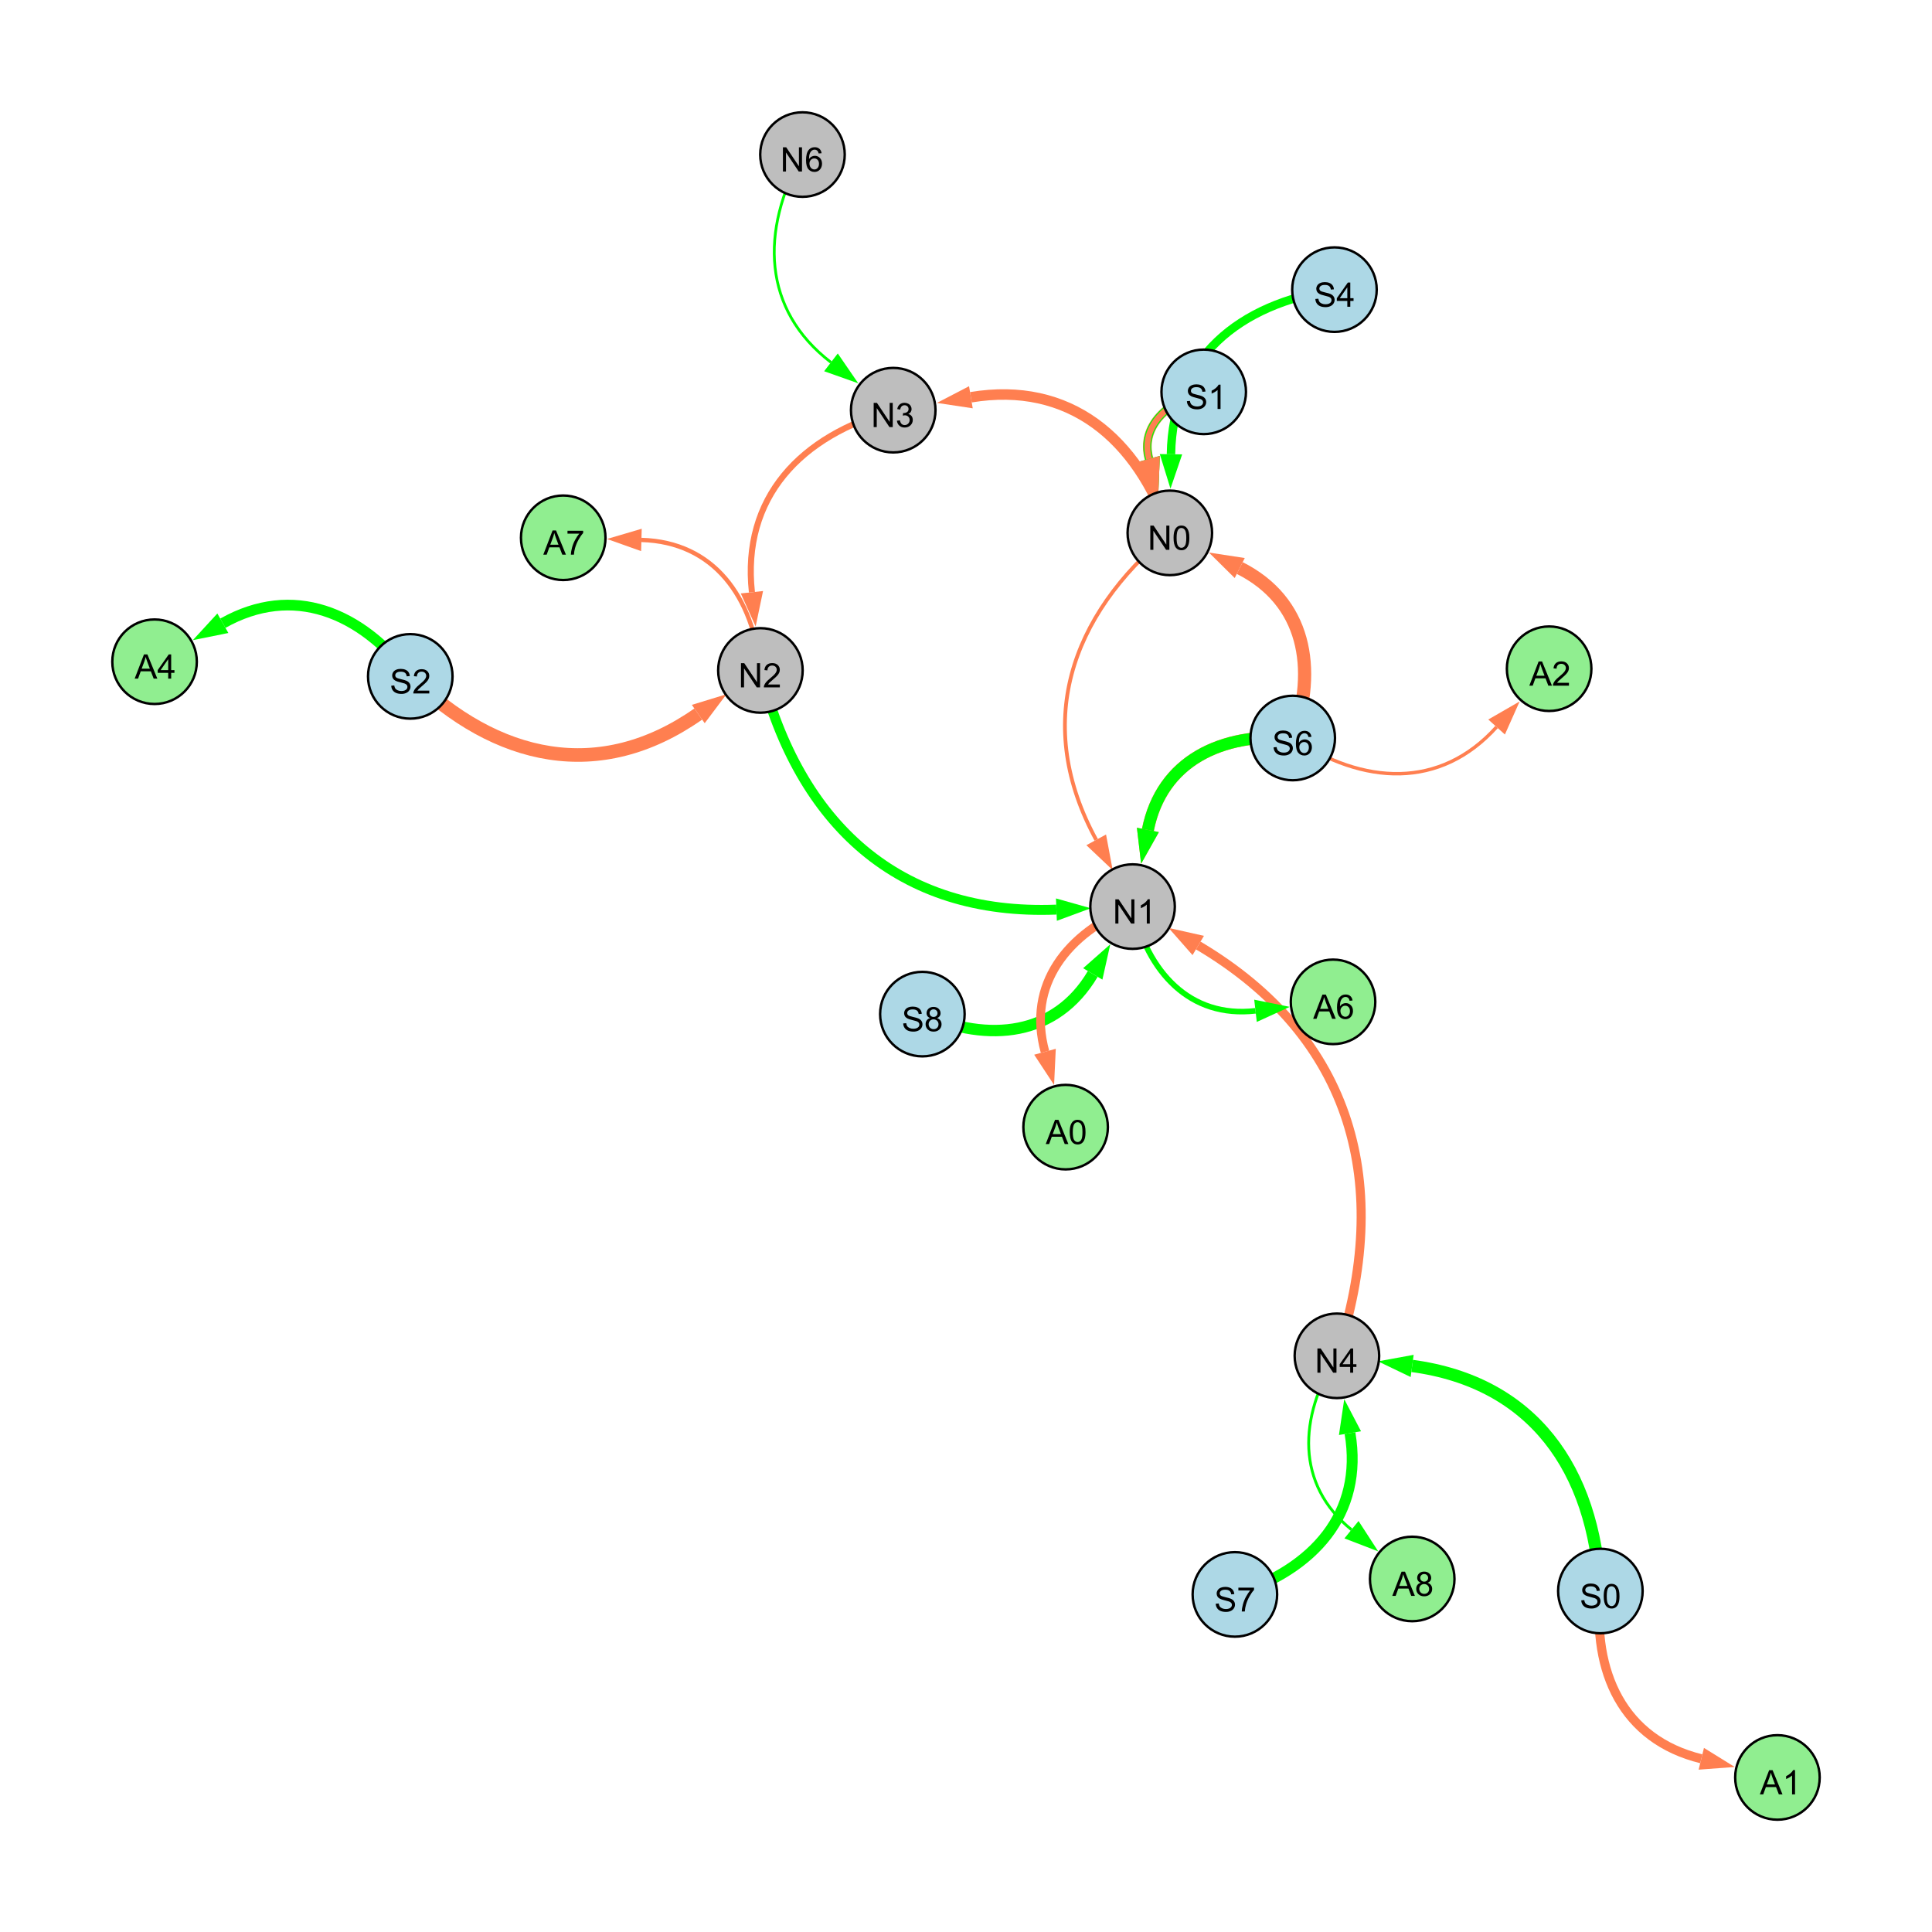 <?xml version="1.0" encoding="UTF-8"?>
<svg xmlns="http://www.w3.org/2000/svg" xmlns:xlink="http://www.w3.org/1999/xlink" width="800" height="800" viewBox="0 0 800 800">
<defs>
<g>
<g id="glyph-0-0">
<path d="M 0.629 -3.219 L 1.879 -3.328 C 1.938 -2.828 2.078 -2.418 2.293 -2.094 C 2.512 -1.773 2.848 -1.516 3.301 -1.316 C 3.758 -1.117 4.27 -1.02 4.84 -1.02 C 5.344 -1.02 5.793 -1.094 6.18 -1.242 C 6.566 -1.395 6.855 -1.602 7.043 -1.863 C 7.234 -2.125 7.328 -2.41 7.328 -2.719 C 7.328 -3.035 7.238 -3.309 7.055 -3.543 C 6.871 -3.777 6.57 -3.977 6.152 -4.137 C 5.883 -4.242 5.289 -4.402 4.367 -4.625 C 3.449 -4.844 2.805 -5.055 2.434 -5.25 C 1.953 -5.5 1.598 -5.812 1.363 -6.184 C 1.129 -6.555 1.012 -6.969 1.012 -7.43 C 1.012 -7.938 1.156 -8.41 1.441 -8.848 C 1.73 -9.289 2.148 -9.621 2.699 -9.852 C 3.25 -10.078 3.863 -10.191 4.539 -10.191 C 5.281 -10.191 5.938 -10.074 6.504 -9.832 C 7.07 -9.594 7.508 -9.242 7.812 -8.777 C 8.117 -8.312 8.281 -7.785 8.305 -7.199 L 7.035 -7.102 C 6.965 -7.734 6.734 -8.215 6.34 -8.539 C 5.945 -8.863 5.363 -9.023 4.594 -9.023 C 3.793 -9.023 3.207 -8.875 2.84 -8.582 C 2.473 -8.289 2.289 -7.934 2.289 -7.52 C 2.289 -7.16 2.422 -6.863 2.68 -6.633 C 2.934 -6.398 3.602 -6.16 4.68 -5.918 C 5.758 -5.672 6.496 -5.461 6.898 -5.277 C 7.48 -5.008 7.91 -4.668 8.188 -4.254 C 8.469 -3.844 8.605 -3.367 8.605 -2.828 C 8.605 -2.297 8.453 -1.793 8.148 -1.324 C 7.844 -0.852 7.406 -0.484 6.832 -0.223 C 6.262 0.039 5.617 0.172 4.902 0.172 C 3.996 0.172 3.234 0.039 2.621 -0.227 C 2.008 -0.488 1.527 -0.887 1.18 -1.418 C 0.832 -1.949 0.648 -2.551 0.629 -3.219 Z M 0.629 -3.219 "/>
</g>
<g id="glyph-0-1">
<path d="M 0.582 -4.941 C 0.582 -6.129 0.703 -7.082 0.945 -7.805 C 1.191 -8.527 1.555 -9.082 2.035 -9.477 C 2.516 -9.867 3.121 -10.062 3.848 -10.062 C 4.387 -10.062 4.859 -9.953 5.266 -9.738 C 5.668 -9.52 6.004 -9.211 6.27 -8.801 C 6.531 -8.395 6.738 -7.898 6.891 -7.312 C 7.039 -6.727 7.117 -5.938 7.117 -4.941 C 7.117 -3.766 6.996 -2.816 6.754 -2.094 C 6.512 -1.371 6.152 -0.816 5.672 -0.422 C 5.191 -0.027 4.582 0.172 3.848 0.172 C 2.883 0.172 2.125 -0.176 1.57 -0.867 C 0.91 -1.703 0.582 -3.059 0.582 -4.941 M 1.844 -4.941 C 1.844 -3.297 2.039 -2.203 2.422 -1.656 C 2.809 -1.113 3.285 -0.84 3.848 -0.84 C 4.414 -0.84 4.891 -1.113 5.273 -1.66 C 5.66 -2.207 5.852 -3.301 5.852 -4.941 C 5.852 -6.594 5.66 -7.688 5.273 -8.23 C 4.891 -8.773 4.41 -9.043 3.836 -9.043 C 3.27 -9.043 2.82 -8.805 2.48 -8.328 C 2.059 -7.715 1.844 -6.586 1.844 -4.941 Z M 1.844 -4.941 "/>
</g>
<g id="glyph-0-2">
<path d="M 1.066 0 L 1.066 -10.023 L 2.426 -10.023 L 7.691 -2.152 L 7.691 -10.023 L 8.961 -10.023 L 8.961 0 L 7.602 0 L 2.336 -7.875 L 2.336 0 Z M 1.066 0 "/>
</g>
<g id="glyph-0-3">
<path d="M 4.523 0 L 4.523 -2.398 L 0.18 -2.398 L 0.18 -3.527 L 4.75 -10.023 L 5.758 -10.023 L 5.758 -3.527 L 7.109 -3.527 L 7.109 -2.398 L 5.758 -2.398 L 5.758 0 L 4.523 0 M 4.523 -3.527 L 4.523 -8.047 L 1.387 -3.527 Z M 4.523 -3.527 "/>
</g>
<g id="glyph-0-4">
<path d="M 5.215 0 L 3.984 0 L 3.984 -7.84 C 3.688 -7.559 3.301 -7.277 2.82 -6.992 C 2.34 -6.711 1.906 -6.5 1.523 -6.359 L 1.523 -7.547 C 2.211 -7.871 2.812 -8.262 3.328 -8.723 C 3.844 -9.184 4.207 -9.629 4.422 -10.062 L 5.215 -10.062 Z M 5.215 0 "/>
</g>
<g id="glyph-0-5">
<path d="M 0.586 -2.645 L 1.82 -2.809 C 1.961 -2.113 2.199 -1.609 2.539 -1.301 C 2.879 -0.996 3.293 -0.84 3.781 -0.84 C 4.359 -0.84 4.848 -1.043 5.246 -1.441 C 5.645 -1.844 5.844 -2.34 5.844 -2.934 C 5.844 -3.496 5.66 -3.965 5.289 -4.332 C 4.922 -4.699 4.453 -4.883 3.883 -4.883 C 3.648 -4.883 3.359 -4.836 3.016 -4.742 L 3.152 -5.824 C 3.234 -5.816 3.301 -5.812 3.352 -5.812 C 3.875 -5.812 4.344 -5.945 4.766 -6.219 C 5.184 -6.492 5.395 -6.914 5.395 -7.484 C 5.395 -7.938 5.242 -8.309 4.938 -8.605 C 4.629 -8.902 4.234 -9.051 3.754 -9.051 C 3.273 -9.051 2.875 -8.898 2.555 -8.602 C 2.238 -8.297 2.031 -7.848 1.941 -7.246 L 0.711 -7.465 C 0.859 -8.289 1.203 -8.93 1.734 -9.383 C 2.27 -9.836 2.934 -10.062 3.727 -10.062 C 4.273 -10.062 4.777 -9.945 5.234 -9.711 C 5.695 -9.477 6.047 -9.156 6.293 -8.75 C 6.535 -8.344 6.656 -7.914 6.656 -7.457 C 6.656 -7.023 6.543 -6.629 6.309 -6.273 C 6.078 -5.918 5.734 -5.637 5.277 -5.43 C 5.871 -5.289 6.328 -5.008 6.656 -4.578 C 6.984 -4.145 7.148 -3.605 7.148 -2.961 C 7.148 -2.086 6.832 -1.344 6.195 -0.734 C 5.555 -0.125 4.75 0.18 3.773 0.18 C 2.895 0.18 2.164 -0.086 1.582 -0.609 C 1 -1.133 0.672 -1.812 0.586 -2.645 Z M 0.586 -2.645 "/>
</g>
<g id="glyph-0-6">
<path d="M 7.047 -1.184 L 7.047 0 L 0.422 0 C 0.414 -0.297 0.461 -0.582 0.566 -0.855 C 0.734 -1.305 1.008 -1.75 1.379 -2.188 C 1.75 -2.625 2.285 -3.133 2.988 -3.703 C 4.078 -4.598 4.812 -5.305 5.195 -5.828 C 5.578 -6.348 5.77 -6.844 5.77 -7.309 C 5.77 -7.797 5.594 -8.207 5.246 -8.543 C 4.898 -8.875 4.445 -9.043 3.883 -9.043 C 3.289 -9.043 2.816 -8.867 2.461 -8.512 C 2.105 -8.156 1.926 -7.664 1.922 -7.035 L 0.656 -7.164 C 0.742 -8.109 1.07 -8.828 1.633 -9.32 C 2.199 -9.816 2.957 -10.062 3.91 -10.062 C 4.871 -10.062 5.633 -9.797 6.195 -9.262 C 6.754 -8.73 7.035 -8.07 7.035 -7.281 C 7.035 -6.879 6.953 -6.484 6.789 -6.098 C 6.625 -5.711 6.352 -5.301 5.973 -4.875 C 5.59 -4.445 4.957 -3.859 4.074 -3.109 C 3.336 -2.492 2.863 -2.07 2.652 -1.848 C 2.441 -1.629 2.27 -1.406 2.133 -1.184 Z M 7.047 -1.184 "/>
</g>
<g id="glyph-0-7">
<path d="M 6.965 -7.566 L 5.742 -7.473 C 5.633 -7.953 5.477 -8.305 5.277 -8.523 C 4.945 -8.875 4.535 -9.051 4.047 -9.051 C 3.656 -9.051 3.312 -8.941 3.016 -8.723 C 2.629 -8.441 2.32 -8.027 2.098 -7.484 C 1.875 -6.941 1.758 -6.172 1.75 -5.168 C 2.047 -5.617 2.41 -5.953 2.836 -6.172 C 3.266 -6.391 3.715 -6.5 4.184 -6.5 C 5.004 -6.5 5.703 -6.199 6.277 -5.594 C 6.855 -4.992 7.145 -4.211 7.145 -3.254 C 7.145 -2.625 7.008 -2.039 6.738 -1.5 C 6.465 -0.961 6.094 -0.547 5.617 -0.258 C 5.145 0.027 4.609 0.172 4.008 0.172 C 2.98 0.172 2.145 -0.207 1.496 -0.961 C 0.852 -1.715 0.527 -2.957 0.527 -4.688 C 0.527 -6.625 0.883 -8.035 1.602 -8.914 C 2.223 -9.68 3.066 -10.062 4.121 -10.062 C 4.91 -10.062 5.555 -9.84 6.059 -9.398 C 6.562 -8.957 6.867 -8.348 6.965 -7.566 M 1.941 -3.246 C 1.941 -2.824 2.031 -2.418 2.211 -2.031 C 2.391 -1.645 2.645 -1.348 2.969 -1.145 C 3.289 -0.941 3.629 -0.84 3.984 -0.84 C 4.504 -0.84 4.953 -1.051 5.324 -1.469 C 5.699 -1.891 5.887 -2.457 5.887 -3.18 C 5.887 -3.871 5.699 -4.418 5.332 -4.816 C 4.961 -5.215 4.5 -5.414 3.938 -5.414 C 3.383 -5.414 2.91 -5.215 2.523 -4.816 C 2.137 -4.418 1.941 -3.895 1.941 -3.246 Z M 1.941 -3.246 "/>
</g>
<g id="glyph-0-8">
<path d="M 2.477 -5.434 C 1.965 -5.621 1.586 -5.887 1.34 -6.234 C 1.094 -6.582 0.969 -6.996 0.969 -7.477 C 0.969 -8.207 1.234 -8.82 1.758 -9.316 C 2.281 -9.812 2.977 -10.062 3.848 -10.062 C 4.723 -10.062 5.43 -9.809 5.961 -9.301 C 6.492 -8.793 6.762 -8.172 6.762 -7.445 C 6.762 -6.98 6.641 -6.574 6.395 -6.23 C 6.152 -5.887 5.781 -5.621 5.285 -5.434 C 5.898 -5.234 6.367 -4.91 6.688 -4.465 C 7.012 -4.016 7.172 -3.484 7.172 -2.863 C 7.172 -2.008 6.867 -1.289 6.262 -0.703 C 5.656 -0.121 4.859 0.172 3.867 0.172 C 2.879 0.172 2.082 -0.121 1.477 -0.707 C 0.871 -1.293 0.566 -2.023 0.566 -2.898 C 0.566 -3.551 0.734 -4.098 1.062 -4.535 C 1.395 -4.977 1.863 -5.273 2.477 -5.434 M 2.227 -7.52 C 2.227 -7.047 2.383 -6.656 2.688 -6.359 C 2.992 -6.055 3.387 -5.906 3.875 -5.906 C 4.352 -5.906 4.738 -6.055 5.043 -6.355 C 5.344 -6.652 5.496 -7.02 5.496 -7.453 C 5.496 -7.902 5.34 -8.281 5.027 -8.59 C 4.715 -8.898 4.328 -9.051 3.863 -9.051 C 3.395 -9.051 3.004 -8.898 2.695 -8.602 C 2.383 -8.297 2.227 -7.938 2.227 -7.52 M 1.832 -2.891 C 1.832 -2.539 1.914 -2.203 2.082 -1.875 C 2.246 -1.547 2.496 -1.289 2.824 -1.109 C 3.152 -0.93 3.504 -0.84 3.883 -0.84 C 4.469 -0.84 4.957 -1.031 5.34 -1.406 C 5.723 -1.785 5.914 -2.266 5.914 -2.852 C 5.914 -3.441 5.715 -3.934 5.32 -4.32 C 4.926 -4.707 4.434 -4.902 3.844 -4.902 C 3.262 -4.902 2.785 -4.711 2.402 -4.328 C 2.023 -3.945 1.832 -3.465 1.832 -2.891 Z M 1.832 -2.891 "/>
</g>
<g id="glyph-0-9">
<path d="M 0.664 -8.711 L 0.664 -9.891 L 7.148 -9.891 L 7.148 -8.934 C 6.512 -8.254 5.879 -7.352 5.254 -6.227 C 4.625 -5.102 4.141 -3.945 3.801 -2.754 C 3.555 -1.918 3.398 -0.996 3.328 0 L 2.062 0 C 2.078 -0.789 2.234 -1.742 2.531 -2.859 C 2.824 -3.973 3.25 -5.051 3.805 -6.086 C 4.359 -7.125 4.945 -8 5.57 -8.711 Z M 0.664 -8.711 "/>
</g>
<g id="glyph-0-10">
<path d="M -0.02 0 L 3.828 -10.023 L 5.258 -10.023 L 9.359 0 L 7.848 0 L 6.68 -3.035 L 2.488 -3.035 L 1.387 0 L -0.02 0 M 2.871 -4.117 L 6.27 -4.117 L 5.223 -6.891 C 4.902 -7.734 4.668 -8.426 4.512 -8.969 C 4.383 -8.328 4.203 -7.688 3.973 -7.055 Z M 2.871 -4.117 "/>
</g>
</g>
</defs>
<rect x="-80" y="-80" width="960" height="960" fill="rgb(100%, 100%, 100%)" fill-opacity="1"/>
<path fill="none" stroke-width="5.091" stroke-linecap="butt" stroke-linejoin="miter" stroke="rgb(0%, 100%, 0%)" stroke-opacity="1" stroke-miterlimit="10" d="M 662.68 658.809 C 660.004 608.258 634.68 572.316 584.742 565.602 "/>
<path fill-rule="nonzero" fill="rgb(0%, 100%, 0%)" fill-opacity="1" d="M 570.605 563.703 L 585.363 561.008 L 584.125 570.195 L 570.605 563.703 "/>
<path fill="none" stroke-width="1.562" stroke-linecap="butt" stroke-linejoin="miter" stroke="rgb(100%, 49.804%, 31.373%)" stroke-opacity="1" stroke-miterlimit="10" d="M 484.402 220.656 C 442.461 255.406 427.973 300.133 453.918 347.762 "/>
<path fill-rule="nonzero" fill="rgb(100%, 49.804%, 31.373%)" fill-opacity="1" d="M 460.742 360.289 L 449.848 349.98 L 457.988 345.547 L 460.742 360.289 "/>
<path fill="none" stroke-width="2.517" stroke-linecap="butt" stroke-linejoin="miter" stroke="rgb(100%, 49.804%, 31.373%)" stroke-opacity="1" stroke-miterlimit="10" d="M 369.867 169.84 C 331.516 180.344 307.102 206.008 311.355 245.23 "/>
<path fill-rule="nonzero" fill="rgb(100%, 49.804%, 31.373%)" fill-opacity="1" d="M 312.895 259.414 L 306.75 245.73 L 315.965 244.73 L 312.895 259.414 "/>
<path fill="none" stroke-width="5.63" stroke-linecap="butt" stroke-linejoin="miter" stroke="rgb(100%, 49.804%, 31.373%)" stroke-opacity="1" stroke-miterlimit="10" d="M 169.887 280.078 C 205.738 315.086 248.312 324.305 289.137 295.664 "/>
<path fill-rule="nonzero" fill="rgb(100%, 49.804%, 31.373%)" fill-opacity="1" d="M 300.816 287.473 L 291.801 299.461 L 286.477 291.871 L 300.816 287.473 "/>
<path fill="none" stroke-width="5.456" stroke-linecap="butt" stroke-linejoin="miter" stroke="rgb(100%, 49.804%, 31.373%)" stroke-opacity="1" stroke-miterlimit="10" d="M 535.297 305.594 C 545.574 276.645 540.441 248.836 513.344 235.211 "/>
<path fill-rule="nonzero" fill="rgb(100%, 49.804%, 31.373%)" fill-opacity="1" d="M 500.598 228.801 L 515.426 231.066 L 511.262 239.352 L 500.598 228.801 "/>
<path fill="none" stroke-width="5.042" stroke-linecap="butt" stroke-linejoin="miter" stroke="rgb(100%, 49.804%, 31.373%)" stroke-opacity="1" stroke-miterlimit="10" d="M 535.297 305.594 C 505.785 303.285 481.027 315.023 475.309 343.656 "/>
<path fill-rule="nonzero" fill="rgb(100%, 49.804%, 31.373%)" fill-opacity="1" d="M 472.516 357.648 L 470.766 342.75 L 479.855 344.566 L 472.516 357.648 "/>
<path fill="none" stroke-width="3.616" stroke-linecap="butt" stroke-linejoin="miter" stroke="rgb(100%, 49.804%, 31.373%)" stroke-opacity="1" stroke-miterlimit="10" d="M 498.438 162.258 C 483.949 165.859 471.965 176.363 475.805 190.035 "/>
<path fill-rule="nonzero" fill="rgb(100%, 49.804%, 31.373%)" fill-opacity="1" d="M 479.66 203.77 L 471.34 191.285 L 480.266 188.781 L 479.66 203.77 "/>
<path fill="none" stroke-width="3.751" stroke-linecap="butt" stroke-linejoin="miter" stroke="rgb(100%, 49.804%, 31.373%)" stroke-opacity="1" stroke-miterlimit="10" d="M 553.586 561.414 C 576.926 490.422 560.324 429.496 496.164 391.504 "/>
<path fill-rule="nonzero" fill="rgb(100%, 49.804%, 31.373%)" fill-opacity="1" d="M 483.891 384.234 L 498.527 387.516 L 493.805 395.492 L 483.891 384.234 "/>
<path fill="none" stroke-width="1.144" stroke-linecap="butt" stroke-linejoin="miter" stroke="rgb(0%, 100%, 0%)" stroke-opacity="1" stroke-miterlimit="10" d="M 332.289 64 C 314.711 95.629 315.648 128.207 344.082 150.043 "/>
<path fill-rule="nonzero" fill="rgb(0%, 100%, 0%)" fill-opacity="1" d="M 355.398 158.73 L 341.258 153.719 L 346.906 146.363 L 355.398 158.73 "/>
<path fill="none" stroke-width="3.279" stroke-linecap="butt" stroke-linejoin="miter" stroke="rgb(0%, 100%, 0%)" stroke-opacity="1" stroke-miterlimit="10" d="M 498.438 162.258 C 483.949 165.859 471.965 176.363 475.805 190.035 "/>
<path fill-rule="nonzero" fill="rgb(0%, 100%, 0%)" fill-opacity="1" d="M 479.66 203.77 L 471.34 191.285 L 480.266 188.781 L 479.66 203.77 "/>
<path fill="none" stroke-width="2.429" stroke-linecap="butt" stroke-linejoin="miter" stroke="rgb(100%, 49.804%, 31.373%)" stroke-opacity="1" stroke-miterlimit="10" d="M 498.438 162.258 C 483.949 165.859 471.965 176.363 475.805 190.035 "/>
<path fill-rule="nonzero" fill="rgb(100%, 49.804%, 31.373%)" fill-opacity="1" d="M 479.66 203.77 L 471.34 191.285 L 480.266 188.781 L 479.66 203.77 "/>
<path fill="none" stroke-width="4.107" stroke-linecap="butt" stroke-linejoin="miter" stroke="rgb(0%, 100%, 0%)" stroke-opacity="1" stroke-miterlimit="10" d="M 314.871 277.613 C 330.969 341.27 372.023 379.242 437.441 376.648 "/>
<path fill-rule="nonzero" fill="rgb(0%, 100%, 0%)" fill-opacity="1" d="M 451.695 376.086 L 437.625 381.281 L 437.258 372.02 L 451.695 376.086 "/>
<path fill="none" stroke-width="4.346" stroke-linecap="butt" stroke-linejoin="miter" stroke="rgb(100%, 49.804%, 31.373%)" stroke-opacity="1" stroke-miterlimit="10" d="M 484.402 220.656 C 470.98 181.344 442.711 157.738 402.027 164.5 "/>
<path fill-rule="nonzero" fill="rgb(100%, 49.804%, 31.373%)" fill-opacity="1" d="M 387.953 166.836 L 401.266 159.926 L 402.785 169.07 L 387.953 166.836 "/>
<path fill="none" stroke-width="4.916" stroke-linecap="butt" stroke-linejoin="miter" stroke="rgb(0%, 100%, 0%)" stroke-opacity="1" stroke-miterlimit="10" d="M 535.297 305.594 C 505.785 303.285 481.027 315.023 475.309 343.656 "/>
<path fill-rule="nonzero" fill="rgb(0%, 100%, 0%)" fill-opacity="1" d="M 472.516 357.648 L 470.766 342.75 L 479.855 344.566 L 472.516 357.648 "/>
<path fill="none" stroke-width="4.722" stroke-linecap="butt" stroke-linejoin="miter" stroke="rgb(0%, 100%, 0%)" stroke-opacity="1" stroke-miterlimit="10" d="M 381.938 419.918 C 409.617 432.008 437.316 428.938 452.488 403.277 "/>
<path fill-rule="nonzero" fill="rgb(0%, 100%, 0%)" fill-opacity="1" d="M 459.75 390.996 L 456.48 405.637 L 448.5 400.918 L 459.75 390.996 "/>
<path fill="none" stroke-width="3.5" stroke-linecap="butt" stroke-linejoin="miter" stroke="rgb(0%, 100%, 0%)" stroke-opacity="1" stroke-miterlimit="10" d="M 552.57 119.93 C 512.969 125.727 485.461 148.371 484.879 188.086 "/>
<path fill-rule="nonzero" fill="rgb(0%, 100%, 0%)" fill-opacity="1" d="M 484.668 202.348 L 480.246 188.016 L 489.512 188.152 L 484.668 202.348 "/>
<path fill="none" stroke-width="4.511" stroke-linecap="butt" stroke-linejoin="miter" stroke="rgb(0%, 100%, 0%)" stroke-opacity="1" stroke-miterlimit="10" d="M 511.34 660.211 C 543.922 649.863 564.637 626.789 559 593.43 "/>
<path fill-rule="nonzero" fill="rgb(0%, 100%, 0%)" fill-opacity="1" d="M 556.621 579.363 L 563.57 592.66 L 554.43 594.203 L 556.621 579.363 "/>
<path fill="none" stroke-width="2.312" stroke-linecap="butt" stroke-linejoin="miter" stroke="rgb(0%, 100%, 0%)" stroke-opacity="1" stroke-miterlimit="10" d="M 468.973 375.402 C 475.152 402.512 492.676 421.699 519.879 418.555 "/>
<path fill-rule="nonzero" fill="rgb(0%, 100%, 0%)" fill-opacity="1" d="M 534.051 416.918 L 520.41 423.16 L 519.348 413.949 L 534.051 416.918 "/>
<path fill="none" stroke-width="4.424" stroke-linecap="butt" stroke-linejoin="miter" stroke="rgb(0%, 100%, 0%)" stroke-opacity="1" stroke-miterlimit="10" d="M 169.887 280.078 C 149.52 253.34 121.246 241.742 92.277 258.07 "/>
<path fill-rule="nonzero" fill="rgb(0%, 100%, 0%)" fill-opacity="1" d="M 79.848 265.074 L 90 254.031 L 94.555 262.109 L 79.848 265.074 "/>
<path fill="none" stroke-width="3.774" stroke-linecap="butt" stroke-linejoin="miter" stroke="rgb(100%, 49.804%, 31.373%)" stroke-opacity="1" stroke-miterlimit="10" d="M 662.68 658.809 C 659.246 692.41 672.008 720.32 704.469 728.273 "/>
<path fill-rule="nonzero" fill="rgb(100%, 49.804%, 31.373%)" fill-opacity="1" d="M 718.324 731.668 L 703.367 732.777 L 705.574 723.773 L 718.324 731.668 "/>
<path fill="none" stroke-width="1.784" stroke-linecap="butt" stroke-linejoin="miter" stroke="rgb(100%, 49.804%, 31.373%)" stroke-opacity="1" stroke-miterlimit="10" d="M 314.871 277.613 C 311.953 247.281 295.664 224.406 265.594 223.574 "/>
<path fill-rule="nonzero" fill="rgb(100%, 49.804%, 31.373%)" fill-opacity="1" d="M 251.336 223.18 L 265.723 218.941 L 265.469 228.207 L 251.336 223.18 "/>
<path fill="none" stroke-width="3.591" stroke-linecap="butt" stroke-linejoin="miter" stroke="rgb(100%, 49.804%, 31.373%)" stroke-opacity="1" stroke-miterlimit="10" d="M 468.973 375.402 C 441.855 386.371 425.09 407.688 432.707 435.508 "/>
<path fill-rule="nonzero" fill="rgb(100%, 49.804%, 31.373%)" fill-opacity="1" d="M 436.473 449.266 L 428.234 436.73 L 437.176 434.281 L 436.473 449.266 "/>
<path fill="none" stroke-width="1.172" stroke-linecap="butt" stroke-linejoin="miter" stroke="rgb(0%, 100%, 0%)" stroke-opacity="1" stroke-miterlimit="10" d="M 553.586 561.414 C 537.598 586.922 536.547 614.695 559.621 633.41 "/>
<path fill-rule="nonzero" fill="rgb(0%, 100%, 0%)" fill-opacity="1" d="M 570.699 642.398 L 556.699 637.012 L 562.543 629.812 L 570.699 642.398 "/>
<path fill="none" stroke-width="1.413" stroke-linecap="butt" stroke-linejoin="miter" stroke="rgb(100%, 49.804%, 31.373%)" stroke-opacity="1" stroke-miterlimit="10" d="M 535.297 305.594 C 564.57 325.176 596.352 326.941 619.707 301.035 "/>
<path fill-rule="nonzero" fill="rgb(100%, 49.804%, 31.373%)" fill-opacity="1" d="M 629.258 290.441 L 623.148 304.141 L 616.266 297.934 L 629.258 290.441 "/>
<path fill-rule="nonzero" fill="rgb(67.843%, 84.706%, 90.196%)" fill-opacity="1" stroke-width="1" stroke-linecap="butt" stroke-linejoin="miter" stroke="rgb(0%, 0%, 0%)" stroke-opacity="1" stroke-miterlimit="10" d="M 680.18 658.809 C 680.18 668.477 672.348 676.309 662.68 676.309 C 653.016 676.309 645.18 668.477 645.18 658.809 C 645.18 649.145 653.016 641.309 662.68 641.309 C 672.348 641.309 680.18 649.145 680.18 658.809 "/>
<path fill-rule="nonzero" fill="rgb(74.51%, 74.51%, 74.51%)" fill-opacity="1" stroke-width="1" stroke-linecap="butt" stroke-linejoin="miter" stroke="rgb(0%, 0%, 0%)" stroke-opacity="1" stroke-miterlimit="10" d="M 571.086 561.414 C 571.086 571.078 563.254 578.914 553.586 578.914 C 543.922 578.914 536.086 571.078 536.086 561.414 C 536.086 551.75 543.922 543.914 553.586 543.914 C 563.254 543.914 571.086 551.75 571.086 561.414 "/>
<path fill-rule="nonzero" fill="rgb(74.51%, 74.51%, 74.51%)" fill-opacity="1" stroke-width="1" stroke-linecap="butt" stroke-linejoin="miter" stroke="rgb(0%, 0%, 0%)" stroke-opacity="1" stroke-miterlimit="10" d="M 501.902 220.656 C 501.902 230.32 494.066 238.156 484.402 238.156 C 474.734 238.156 466.902 230.32 466.902 220.656 C 466.902 210.992 474.734 203.156 484.402 203.156 C 494.066 203.156 501.902 210.992 501.902 220.656 "/>
<path fill-rule="nonzero" fill="rgb(74.51%, 74.51%, 74.51%)" fill-opacity="1" stroke-width="1" stroke-linecap="butt" stroke-linejoin="miter" stroke="rgb(0%, 0%, 0%)" stroke-opacity="1" stroke-miterlimit="10" d="M 486.473 375.402 C 486.473 385.066 478.637 392.902 468.973 392.902 C 459.305 392.902 451.473 385.066 451.473 375.402 C 451.473 365.734 459.305 357.902 468.973 357.902 C 478.637 357.902 486.473 365.734 486.473 375.402 "/>
<path fill-rule="nonzero" fill="rgb(74.51%, 74.51%, 74.51%)" fill-opacity="1" stroke-width="1" stroke-linecap="butt" stroke-linejoin="miter" stroke="rgb(0%, 0%, 0%)" stroke-opacity="1" stroke-miterlimit="10" d="M 387.367 169.84 C 387.367 179.508 379.531 187.34 369.867 187.34 C 360.203 187.34 352.367 179.508 352.367 169.84 C 352.367 160.176 360.203 152.34 369.867 152.34 C 379.531 152.34 387.367 160.176 387.367 169.84 "/>
<path fill-rule="nonzero" fill="rgb(74.51%, 74.51%, 74.51%)" fill-opacity="1" stroke-width="1" stroke-linecap="butt" stroke-linejoin="miter" stroke="rgb(0%, 0%, 0%)" stroke-opacity="1" stroke-miterlimit="10" d="M 332.371 277.613 C 332.371 287.277 324.535 295.113 314.871 295.113 C 305.203 295.113 297.371 287.277 297.371 277.613 C 297.371 267.949 305.203 260.113 314.871 260.113 C 324.535 260.113 332.371 267.949 332.371 277.613 "/>
<path fill-rule="nonzero" fill="rgb(67.843%, 84.706%, 90.196%)" fill-opacity="1" stroke-width="1" stroke-linecap="butt" stroke-linejoin="miter" stroke="rgb(0%, 0%, 0%)" stroke-opacity="1" stroke-miterlimit="10" d="M 187.387 280.078 C 187.387 289.742 179.551 297.578 169.887 297.578 C 160.219 297.578 152.387 289.742 152.387 280.078 C 152.387 270.414 160.219 262.578 169.887 262.578 C 179.551 262.578 187.387 270.414 187.387 280.078 "/>
<path fill-rule="nonzero" fill="rgb(67.843%, 84.706%, 90.196%)" fill-opacity="1" stroke-width="1" stroke-linecap="butt" stroke-linejoin="miter" stroke="rgb(0%, 0%, 0%)" stroke-opacity="1" stroke-miterlimit="10" d="M 552.797 305.594 C 552.797 315.258 544.961 323.094 535.297 323.094 C 525.633 323.094 517.797 315.258 517.797 305.594 C 517.797 295.926 525.633 288.094 535.297 288.094 C 544.961 288.094 552.797 295.926 552.797 305.594 "/>
<path fill-rule="nonzero" fill="rgb(67.843%, 84.706%, 90.196%)" fill-opacity="1" stroke-width="1" stroke-linecap="butt" stroke-linejoin="miter" stroke="rgb(0%, 0%, 0%)" stroke-opacity="1" stroke-miterlimit="10" d="M 515.938 162.258 C 515.938 171.922 508.102 179.758 498.438 179.758 C 488.773 179.758 480.938 171.922 480.938 162.258 C 480.938 152.594 488.773 144.758 498.438 144.758 C 508.102 144.758 515.938 152.594 515.938 162.258 "/>
<path fill-rule="nonzero" fill="rgb(74.51%, 74.51%, 74.51%)" fill-opacity="1" stroke-width="1" stroke-linecap="butt" stroke-linejoin="miter" stroke="rgb(0%, 0%, 0%)" stroke-opacity="1" stroke-miterlimit="10" d="M 349.789 64 C 349.789 73.664 341.953 81.5 332.289 81.5 C 322.625 81.5 314.789 73.664 314.789 64 C 314.789 54.336 322.625 46.5 332.289 46.5 C 341.953 46.5 349.789 54.336 349.789 64 "/>
<path fill-rule="nonzero" fill="rgb(67.843%, 84.706%, 90.196%)" fill-opacity="1" stroke-width="1" stroke-linecap="butt" stroke-linejoin="miter" stroke="rgb(0%, 0%, 0%)" stroke-opacity="1" stroke-miterlimit="10" d="M 399.438 419.918 C 399.438 429.586 391.602 437.418 381.938 437.418 C 372.273 437.418 364.438 429.586 364.438 419.918 C 364.438 410.254 372.273 402.418 381.938 402.418 C 391.602 402.418 399.438 410.254 399.438 419.918 "/>
<path fill-rule="nonzero" fill="rgb(67.843%, 84.706%, 90.196%)" fill-opacity="1" stroke-width="1" stroke-linecap="butt" stroke-linejoin="miter" stroke="rgb(0%, 0%, 0%)" stroke-opacity="1" stroke-miterlimit="10" d="M 570.07 119.93 C 570.07 129.594 562.234 137.43 552.57 137.43 C 542.906 137.43 535.07 129.594 535.07 119.93 C 535.07 110.266 542.906 102.43 552.57 102.43 C 562.234 102.43 570.07 110.266 570.07 119.93 "/>
<path fill-rule="nonzero" fill="rgb(67.843%, 84.706%, 90.196%)" fill-opacity="1" stroke-width="1" stroke-linecap="butt" stroke-linejoin="miter" stroke="rgb(0%, 0%, 0%)" stroke-opacity="1" stroke-miterlimit="10" d="M 528.84 660.211 C 528.84 669.875 521.008 677.711 511.34 677.711 C 501.676 677.711 493.84 669.875 493.84 660.211 C 493.84 650.543 501.676 642.711 511.34 642.711 C 521.008 642.711 528.84 650.543 528.84 660.211 "/>
<path fill-rule="nonzero" fill="rgb(56.471%, 93.333%, 56.471%)" fill-opacity="1" stroke-width="1" stroke-linecap="butt" stroke-linejoin="miter" stroke="rgb(0%, 0%, 0%)" stroke-opacity="1" stroke-miterlimit="10" d="M 569.488 414.844 C 569.488 424.508 561.652 432.344 551.988 432.344 C 542.324 432.344 534.488 424.508 534.488 414.844 C 534.488 405.18 542.324 397.344 551.988 397.344 C 561.652 397.344 569.488 405.18 569.488 414.844 "/>
<path fill-rule="nonzero" fill="rgb(56.471%, 93.333%, 56.471%)" fill-opacity="1" stroke-width="1" stroke-linecap="butt" stroke-linejoin="miter" stroke="rgb(0%, 0%, 0%)" stroke-opacity="1" stroke-miterlimit="10" d="M 81.5 274.008 C 81.5 283.676 73.664 291.508 64 291.508 C 54.336 291.508 46.5 283.676 46.5 274.008 C 46.5 264.344 54.336 256.508 64 256.508 C 73.664 256.508 81.5 264.344 81.5 274.008 "/>
<path fill-rule="nonzero" fill="rgb(56.471%, 93.333%, 56.471%)" fill-opacity="1" stroke-width="1" stroke-linecap="butt" stroke-linejoin="miter" stroke="rgb(0%, 0%, 0%)" stroke-opacity="1" stroke-miterlimit="10" d="M 753.5 736 C 753.5 745.664 745.664 753.5 736 753.5 C 726.336 753.5 718.5 745.664 718.5 736 C 718.5 726.336 726.336 718.5 736 718.5 C 745.664 718.5 753.5 726.336 753.5 736 "/>
<path fill-rule="nonzero" fill="rgb(56.471%, 93.333%, 56.471%)" fill-opacity="1" stroke-width="1" stroke-linecap="butt" stroke-linejoin="miter" stroke="rgb(0%, 0%, 0%)" stroke-opacity="1" stroke-miterlimit="10" d="M 250.719 222.68 C 250.719 232.344 242.883 240.18 233.219 240.18 C 223.551 240.18 215.719 232.344 215.719 222.68 C 215.719 213.016 223.551 205.18 233.219 205.18 C 242.883 205.18 250.719 213.016 250.719 222.68 "/>
<path fill-rule="nonzero" fill="rgb(56.471%, 93.333%, 56.471%)" fill-opacity="1" stroke-width="1" stroke-linecap="butt" stroke-linejoin="miter" stroke="rgb(0%, 0%, 0%)" stroke-opacity="1" stroke-miterlimit="10" d="M 458.75 466.719 C 458.75 476.383 450.918 484.219 441.25 484.219 C 431.586 484.219 423.75 476.383 423.75 466.719 C 423.75 457.055 431.586 449.219 441.25 449.219 C 450.918 449.219 458.75 457.055 458.75 466.719 "/>
<path fill-rule="nonzero" fill="rgb(56.471%, 93.333%, 56.471%)" fill-opacity="1" stroke-width="1" stroke-linecap="butt" stroke-linejoin="miter" stroke="rgb(0%, 0%, 0%)" stroke-opacity="1" stroke-miterlimit="10" d="M 602.27 653.812 C 602.27 663.477 594.434 671.312 584.77 671.312 C 575.105 671.312 567.27 663.477 567.27 653.812 C 567.27 644.148 575.105 636.312 584.77 636.312 C 594.434 636.312 602.27 644.148 602.27 653.812 "/>
<path fill-rule="nonzero" fill="rgb(56.471%, 93.333%, 56.471%)" fill-opacity="1" stroke-width="1" stroke-linecap="butt" stroke-linejoin="miter" stroke="rgb(0%, 0%, 0%)" stroke-opacity="1" stroke-miterlimit="10" d="M 658.961 276.902 C 658.961 286.566 651.129 294.402 641.461 294.402 C 631.797 294.402 623.961 286.566 623.961 276.902 C 623.961 267.238 631.797 259.402 641.461 259.402 C 651.129 259.402 658.961 267.238 658.961 276.902 "/>
<g fill="rgb(0%, 0%, 0%)" fill-opacity="1">
<use xlink:href="#glyph-0-0" x="654.141" y="665.891"/>
<use xlink:href="#glyph-0-1" x="663.479" y="665.891"/>
</g>
<g fill="rgb(0%, 0%, 0%)" fill-opacity="1">
<use xlink:href="#glyph-0-2" x="544.445" y="568.406"/>
<use xlink:href="#glyph-0-3" x="554.556" y="568.406"/>
</g>
<g fill="rgb(0%, 0%, 0%)" fill-opacity="1">
<use xlink:href="#glyph-0-2" x="475.254" y="227.672"/>
<use xlink:href="#glyph-0-1" x="485.364" y="227.672"/>
</g>
<g fill="rgb(0%, 0%, 0%)" fill-opacity="1">
<use xlink:href="#glyph-0-2" x="460.773" y="382.414"/>
<use xlink:href="#glyph-0-4" x="470.884" y="382.414"/>
</g>
<g fill="rgb(0%, 0%, 0%)" fill-opacity="1">
<use xlink:href="#glyph-0-2" x="360.703" y="176.855"/>
<use xlink:href="#glyph-0-5" x="370.813" y="176.855"/>
</g>
<g fill="rgb(0%, 0%, 0%)" fill-opacity="1">
<use xlink:href="#glyph-0-2" x="305.758" y="284.629"/>
<use xlink:href="#glyph-0-6" x="315.868" y="284.629"/>
</g>
<g fill="rgb(0%, 0%, 0%)" fill-opacity="1">
<use xlink:href="#glyph-0-0" x="161.379" y="287.156"/>
<use xlink:href="#glyph-0-6" x="170.717" y="287.156"/>
</g>
<g fill="rgb(0%, 0%, 0%)" fill-opacity="1">
<use xlink:href="#glyph-0-0" x="526.742" y="312.672"/>
<use xlink:href="#glyph-0-7" x="536.08" y="312.672"/>
</g>
<g fill="rgb(0%, 0%, 0%)" fill-opacity="1">
<use xlink:href="#glyph-0-0" x="490.848" y="169.336"/>
<use xlink:href="#glyph-0-4" x="500.186" y="169.336"/>
</g>
<g fill="rgb(0%, 0%, 0%)" fill-opacity="1">
<use xlink:href="#glyph-0-2" x="323.129" y="71.016"/>
<use xlink:href="#glyph-0-7" x="333.239" y="71.016"/>
</g>
<g fill="rgb(0%, 0%, 0%)" fill-opacity="1">
<use xlink:href="#glyph-0-0" x="373.367" y="427"/>
<use xlink:href="#glyph-0-8" x="382.705" y="427"/>
</g>
<g fill="rgb(0%, 0%, 0%)" fill-opacity="1">
<use xlink:href="#glyph-0-0" x="544.031" y="127.012"/>
<use xlink:href="#glyph-0-3" x="553.369" y="127.012"/>
</g>
<g fill="rgb(0%, 0%, 0%)" fill-opacity="1">
<use xlink:href="#glyph-0-0" x="502.781" y="667.289"/>
<use xlink:href="#glyph-0-9" x="512.119" y="667.289"/>
</g>
<g fill="rgb(0%, 0%, 0%)" fill-opacity="1">
<use xlink:href="#glyph-0-10" x="543.758" y="421.859"/>
<use xlink:href="#glyph-0-7" x="553.096" y="421.859"/>
</g>
<g fill="rgb(0%, 0%, 0%)" fill-opacity="1">
<use xlink:href="#glyph-0-10" x="55.785" y="281.004"/>
<use xlink:href="#glyph-0-3" x="65.123" y="281.004"/>
</g>
<g fill="rgb(0%, 0%, 0%)" fill-opacity="1">
<use xlink:href="#glyph-0-10" x="728.734" y="743.016"/>
<use xlink:href="#glyph-0-4" x="738.072" y="743.016"/>
</g>
<g fill="rgb(0%, 0%, 0%)" fill-opacity="1">
<use xlink:href="#glyph-0-10" x="224.984" y="229.672"/>
<use xlink:href="#glyph-0-9" x="234.322" y="229.672"/>
</g>
<g fill="rgb(0%, 0%, 0%)" fill-opacity="1">
<use xlink:href="#glyph-0-10" x="433.035" y="473.734"/>
<use xlink:href="#glyph-0-1" x="442.373" y="473.734"/>
</g>
<g fill="rgb(0%, 0%, 0%)" fill-opacity="1">
<use xlink:href="#glyph-0-10" x="576.523" y="660.828"/>
<use xlink:href="#glyph-0-8" x="585.861" y="660.828"/>
</g>
<g fill="rgb(0%, 0%, 0%)" fill-opacity="1">
<use xlink:href="#glyph-0-10" x="633.281" y="283.918"/>
<use xlink:href="#glyph-0-6" x="642.619" y="283.918"/>
</g>
</svg>
